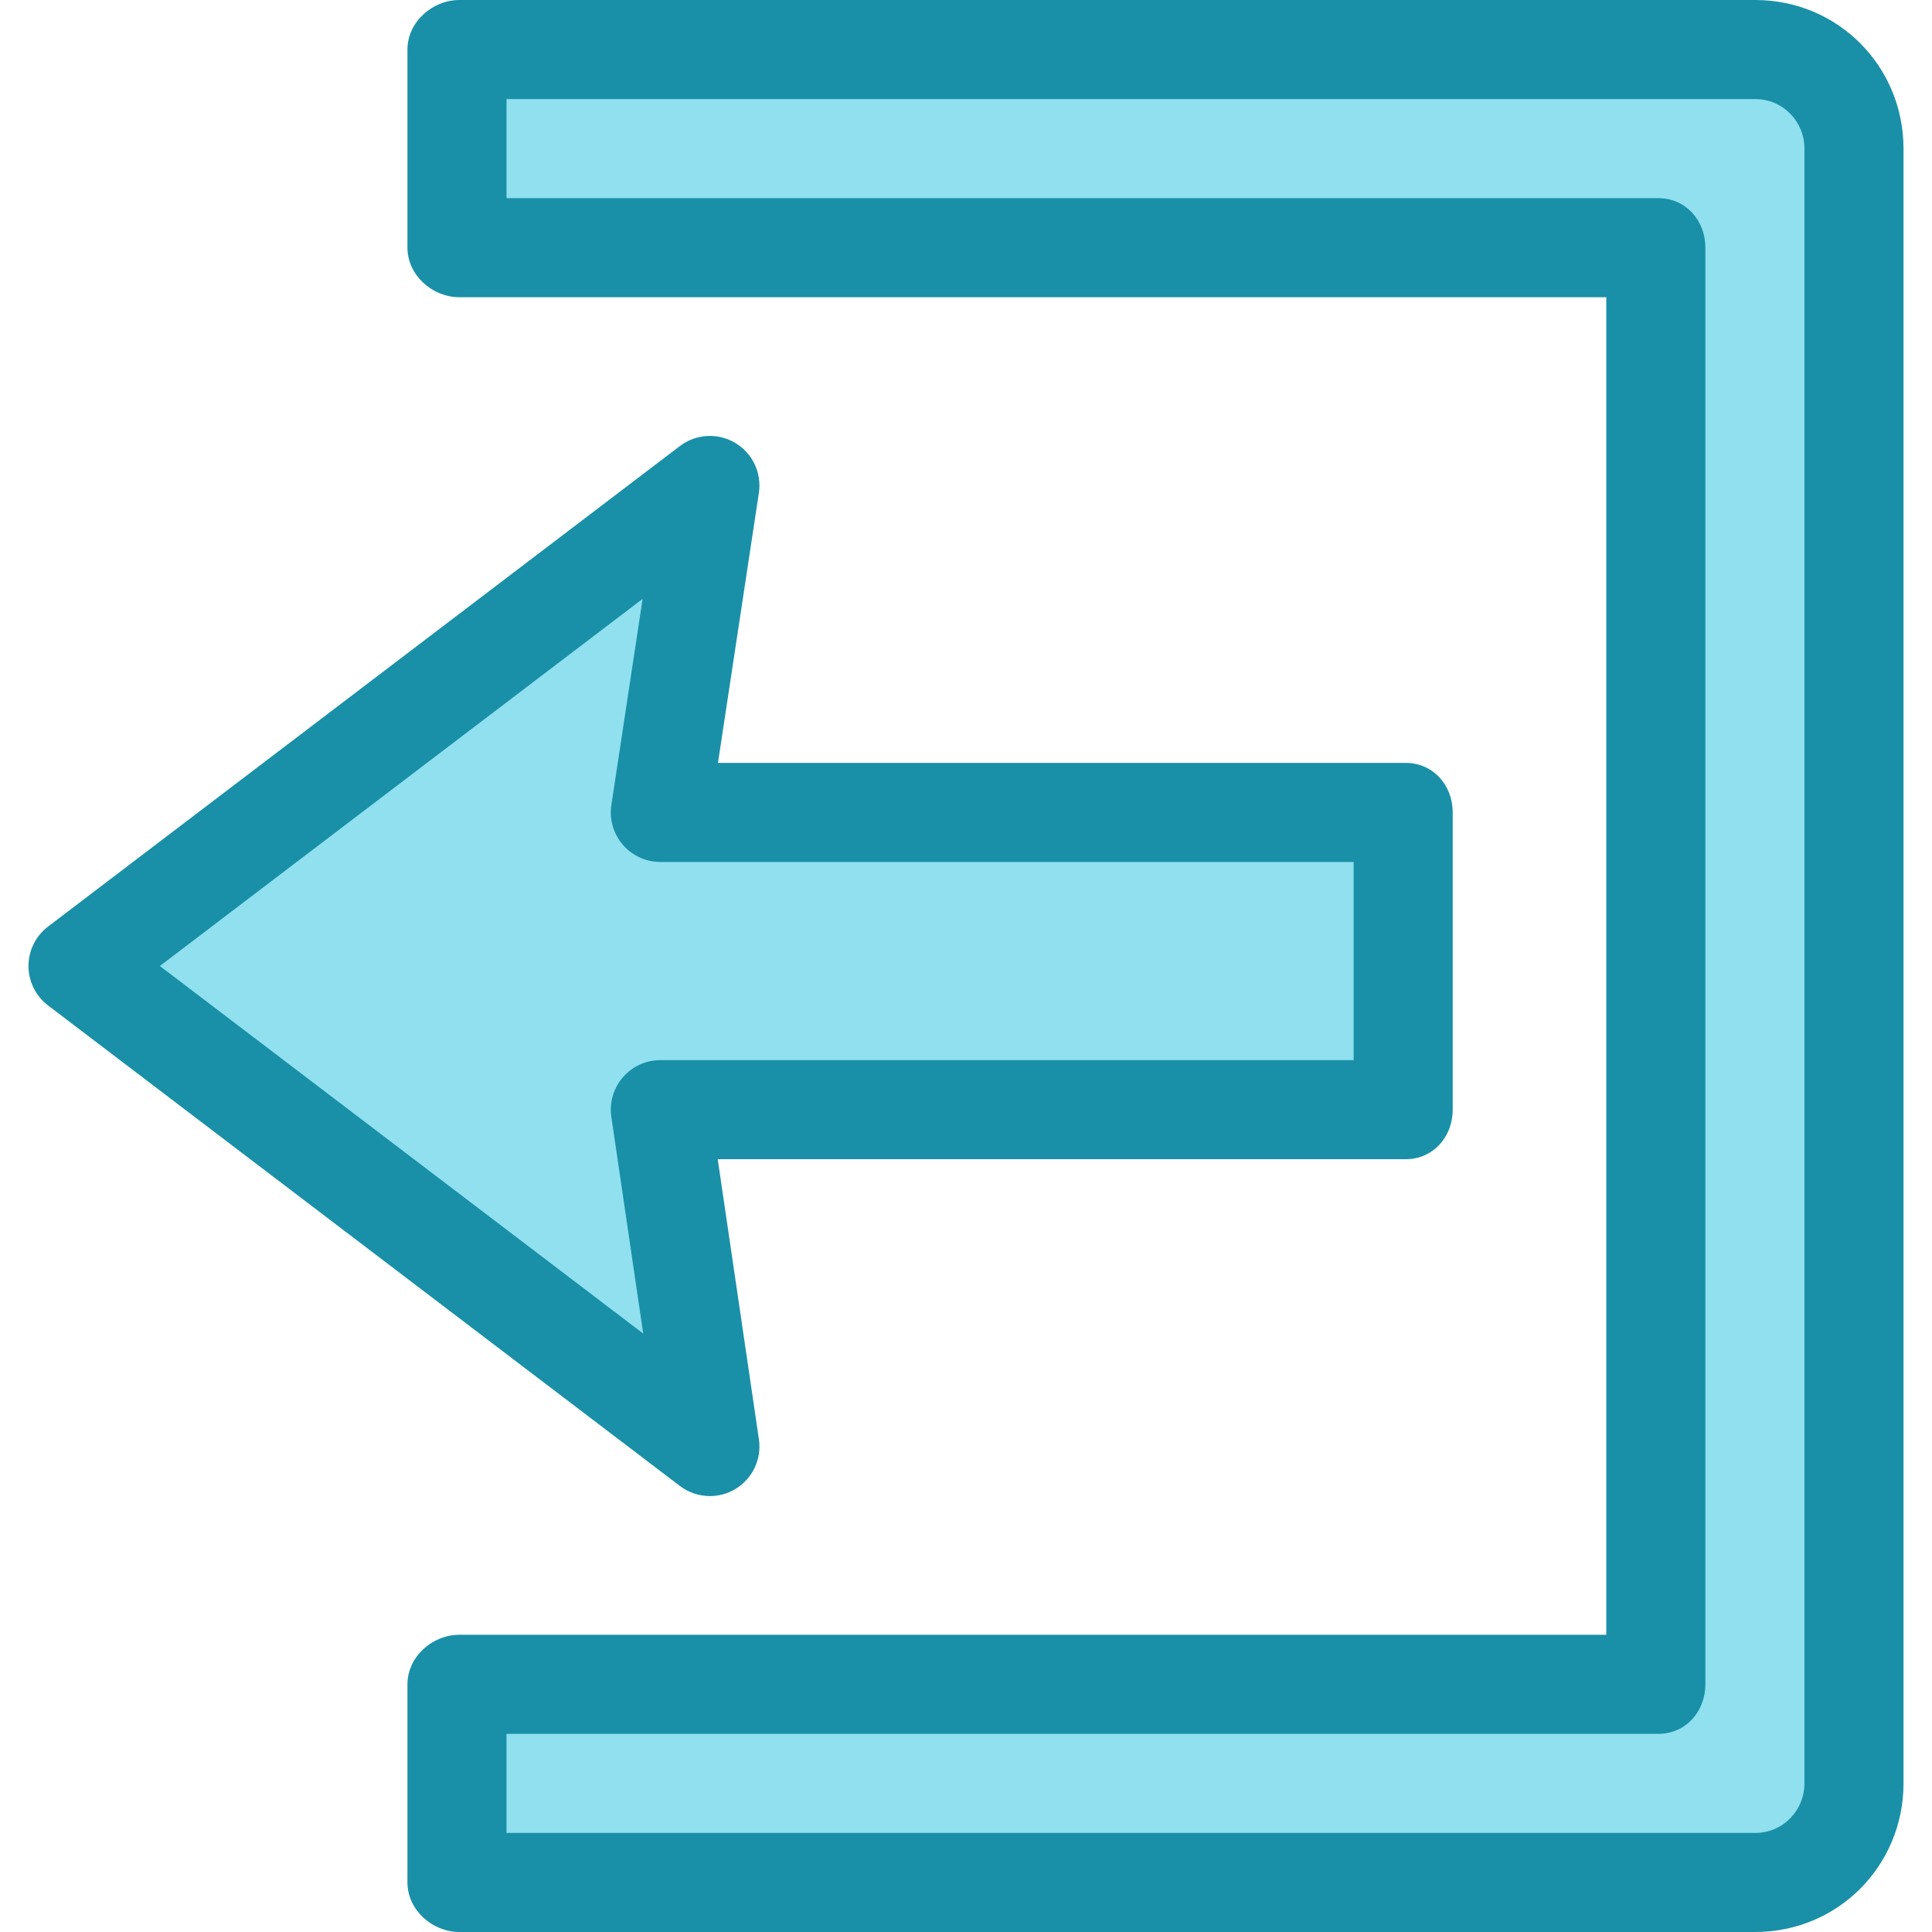<!DOCTYPE svg PUBLIC "-//W3C//DTD SVG 1.1//EN" "http://www.w3.org/Graphics/SVG/1.1/DTD/svg11.dtd">
<!-- Uploaded to: SVG Repo, www.svgrepo.com, Transformed by: SVG Repo Mixer Tools -->
<svg height="800px" width="800px" version="1.1" id="Layer_1" xmlns="http://www.w3.org/2000/svg" xmlns:xlink="http://www.w3.org/1999/xlink" viewBox="0 0 512 512" xml:space="preserve" fill="#1990a7">
<g id="SVGRepo_bgCarrier" stroke-width="0"/>
<g id="SVGRepo_tracerCarrier" stroke-linecap="round" stroke-linejoin="round"/>
<g id="SVGRepo_iconCarrier"> <polygon style="fill:#90e0ef;" points="20.677,256 188.13,383.348 175.002,294.072 371.856,294.072 371.856,215.303 175.002,215.303 188.13,128.652 "/> <path style="fill:#90e0ef;" d="M121.108,446.359H438.81V65.641H121.108V13.128h344.027c14.501,0,26.188,11.755,26.188,26.256 v433.231c0,14.501-11.687,26.256-26.188,26.256H121.108V446.359z"/> <path d="M188.131,396.476c2.299,0,4.607-0.603,6.673-1.824c4.595-2.712,7.091-7.936,6.315-13.215L190.201,307.2h182.311 c7.249,0,12.472-5.879,12.472-13.128v-78.769c0-7.249-5.222-13.128-12.472-13.128H190.268l10.841-71.555 c0.801-5.285-1.683-10.53-6.281-13.258c-4.597-2.725-10.39-2.395-14.646,0.842L12.729,245.55c-3.264,2.484-5.18,6.349-5.18,10.45 c0,4.101,1.917,7.966,5.18,10.45l167.453,127.348C182.519,395.574,185.319,396.476,188.131,396.476z M162.013,295.982l8.447,57.433 L42.365,256l127.933-97.293l-8.276,54.629c-0.574,3.782,0.53,7.626,3.026,10.526c2.493,2.901,6.128,4.569,9.954,4.569h183.727 v52.513H175.002c-3.815,0-7.441,1.661-9.935,4.548C162.572,288.378,161.457,292.208,162.013,295.982z"/> <path d="M465.135,0H121.764c-7.249,0-13.785,5.879-13.785,13.128v52.513c0,7.249,6.535,13.128,13.785,13.128h303.918v354.462 H121.764c-7.249,0-13.785,5.879-13.785,13.128v52.513c0,7.249,6.535,13.128,13.785,13.128h343.371 c22.041,0,39.316-17.668,39.316-39.385V39.385C504.451,17.668,487.176,0,465.135,0z M478.195,472.615 c0,7.117-5.625,13.128-13.06,13.128H134.236v-26.256h305.231c7.249,0,12.472-5.879,12.472-13.128V65.641 c0-7.249-5.222-13.128-12.472-13.128H134.236V26.256h330.899c7.435,0,13.06,6.011,13.06,13.128V472.615z"/> </g>
</svg>